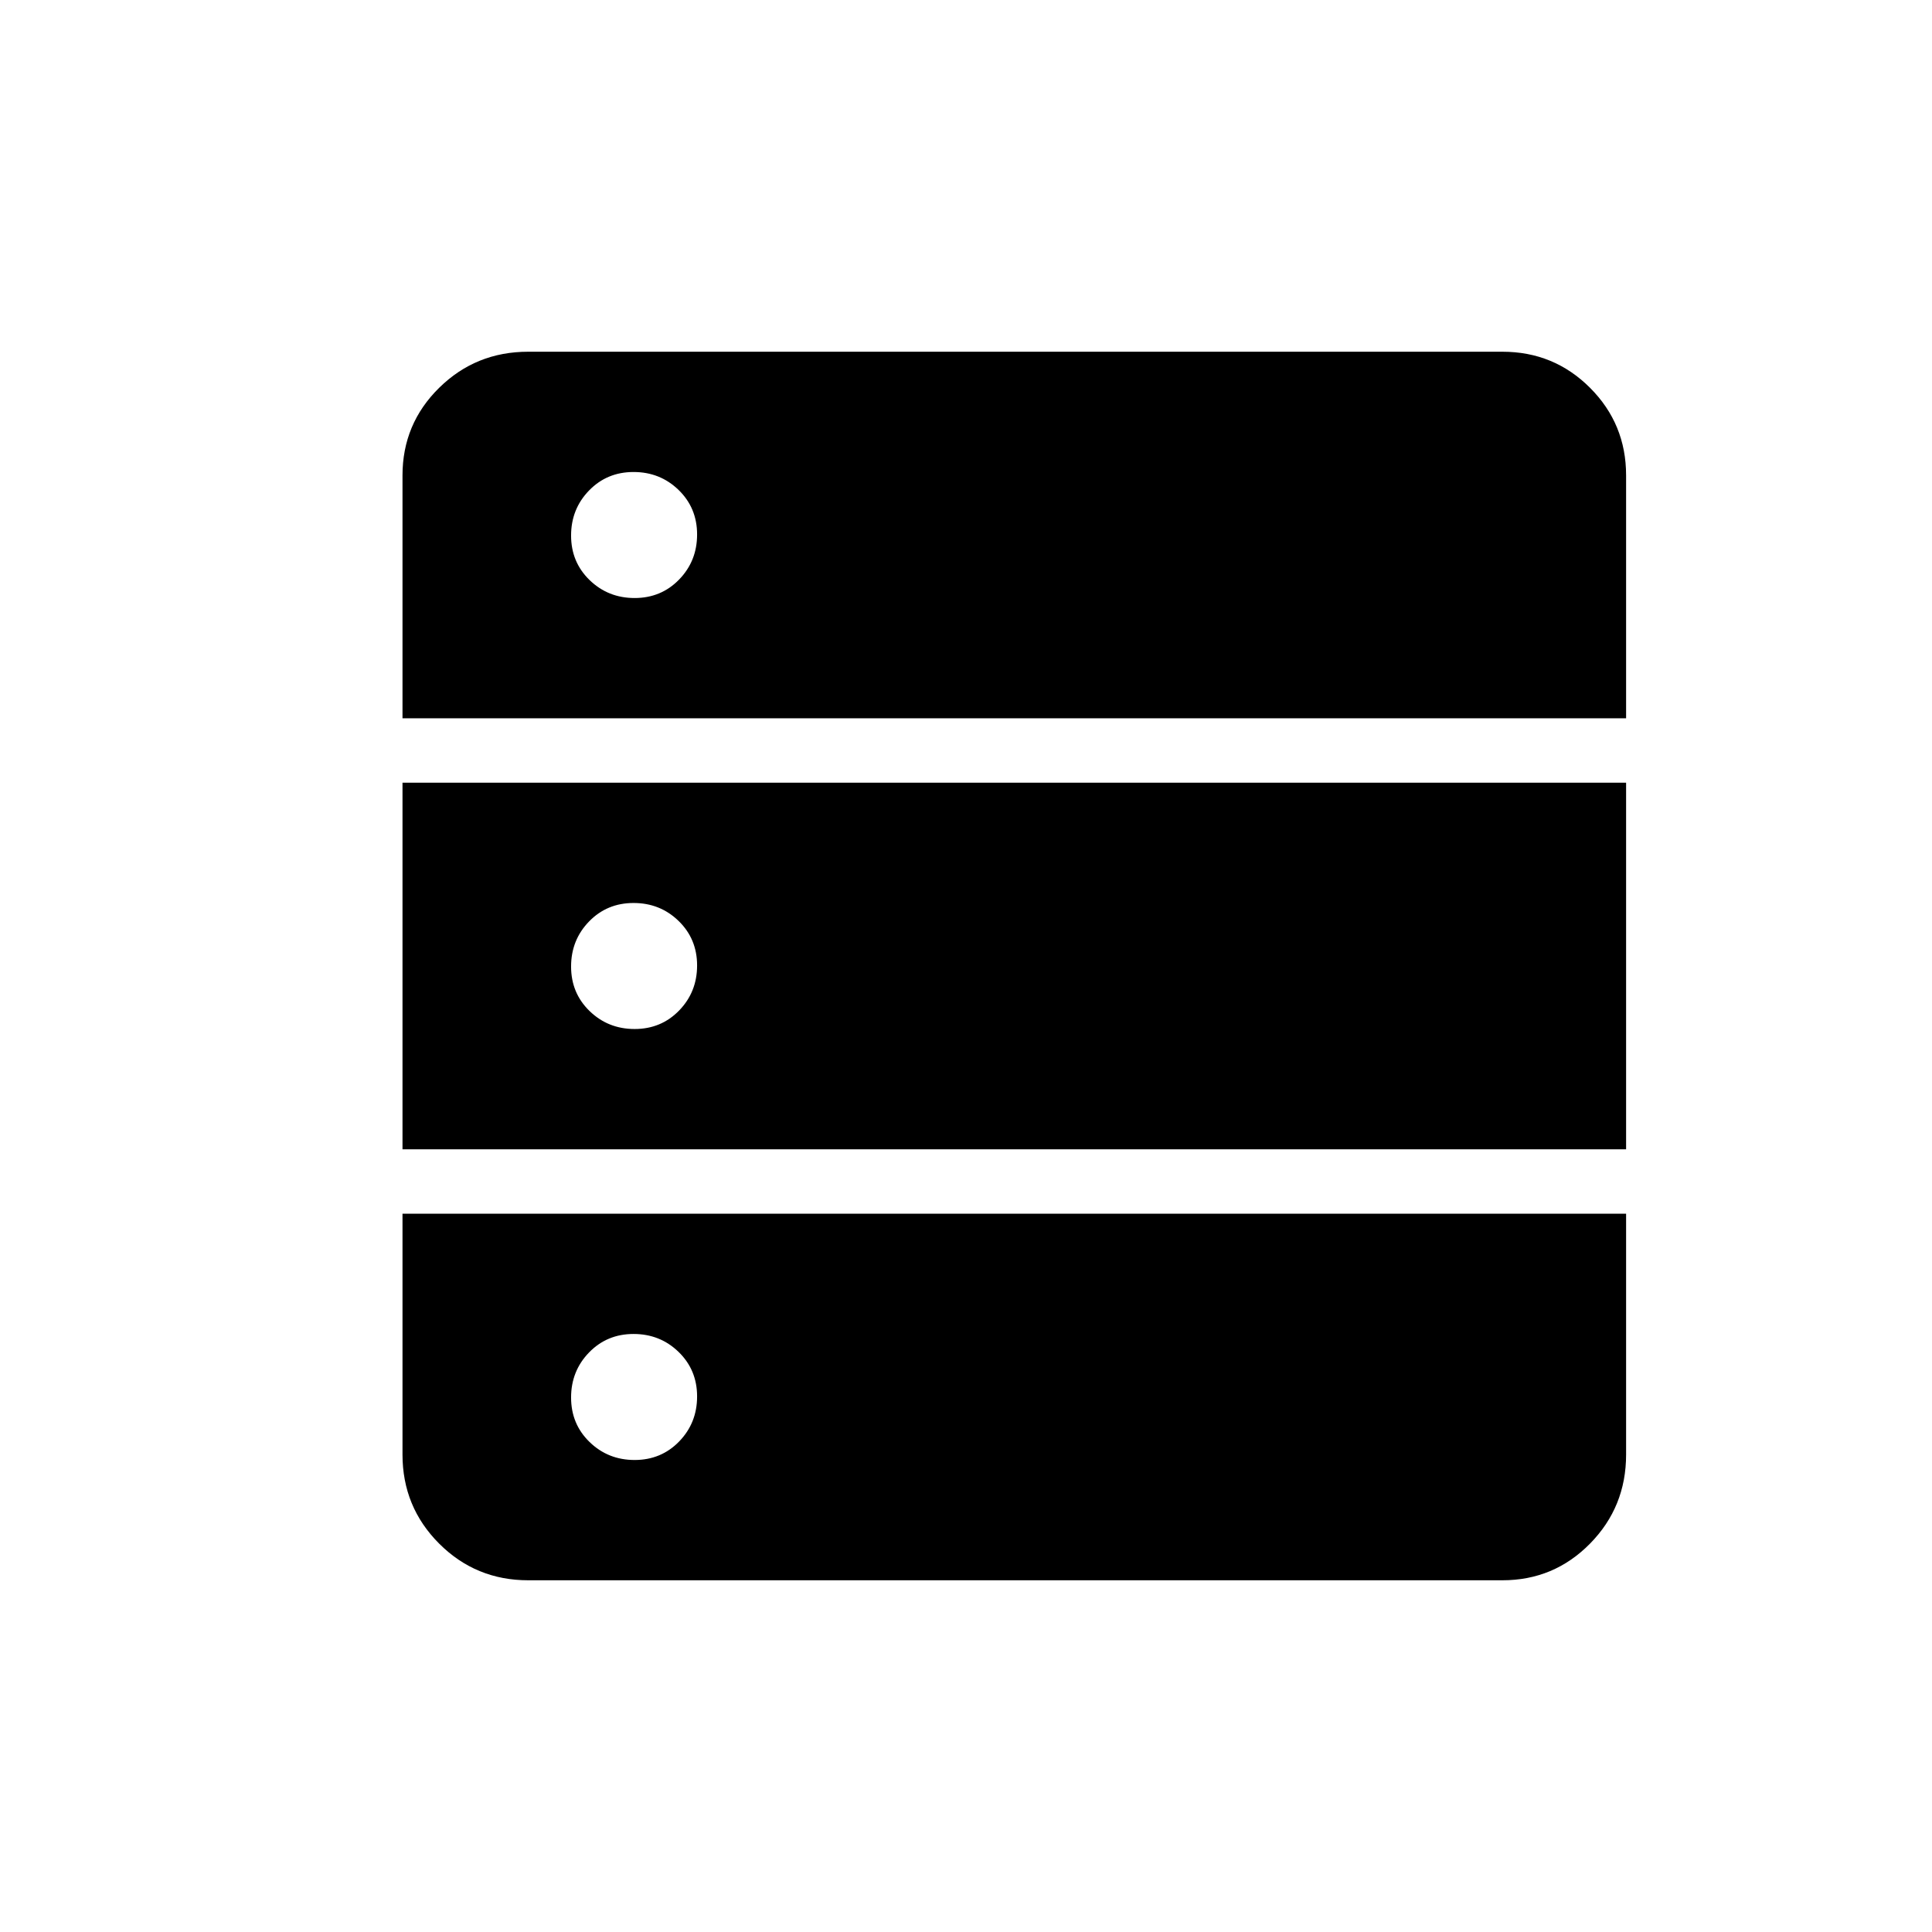 <svg xmlns="http://www.w3.org/2000/svg" height="20" viewBox="0 -960 960 960" width="20"><path d="M200-603.077h608v-120.692q0-25.609-17.926-43.536-17.926-17.926-43.535-17.926H262.461q-26.025 0-44.243 17.926Q200-749.378 200-723.769v120.692Zm0 214.154h608v-182.154H200v182.154Zm62.461 214.154h484.078q25.609 0 43.535-18.218Q808-211.205 808-237.231v-119.692H200v119.692q0 26.026 18.218 44.244t44.243 18.218Zm52.884-488.077q-13.192 0-22.384-8.924t-9.192-22.115q0-13.192 8.924-22.384 8.923-9.193 22.115-9.193 13.192 0 22.384 8.924t9.192 22.115q0 13.192-8.923 22.384-8.924 9.193-22.116 9.193Zm0 214.154q-13.192 0-22.384-8.924t-9.192-22.115q0-13.192 8.924-22.384 8.923-9.193 22.115-9.193 13.192 0 22.384 8.924t9.192 22.115q0 13.192-8.923 22.384-8.924 9.193-22.116 9.193Zm0 214.154q-13.192 0-22.384-8.924t-9.192-22.115q0-13.192 8.924-22.384 8.923-9.193 22.115-9.193 13.192 0 22.384 8.924t9.192 22.115q0 13.192-8.923 22.384-8.924 9.193-22.116 9.193Z"/></svg>